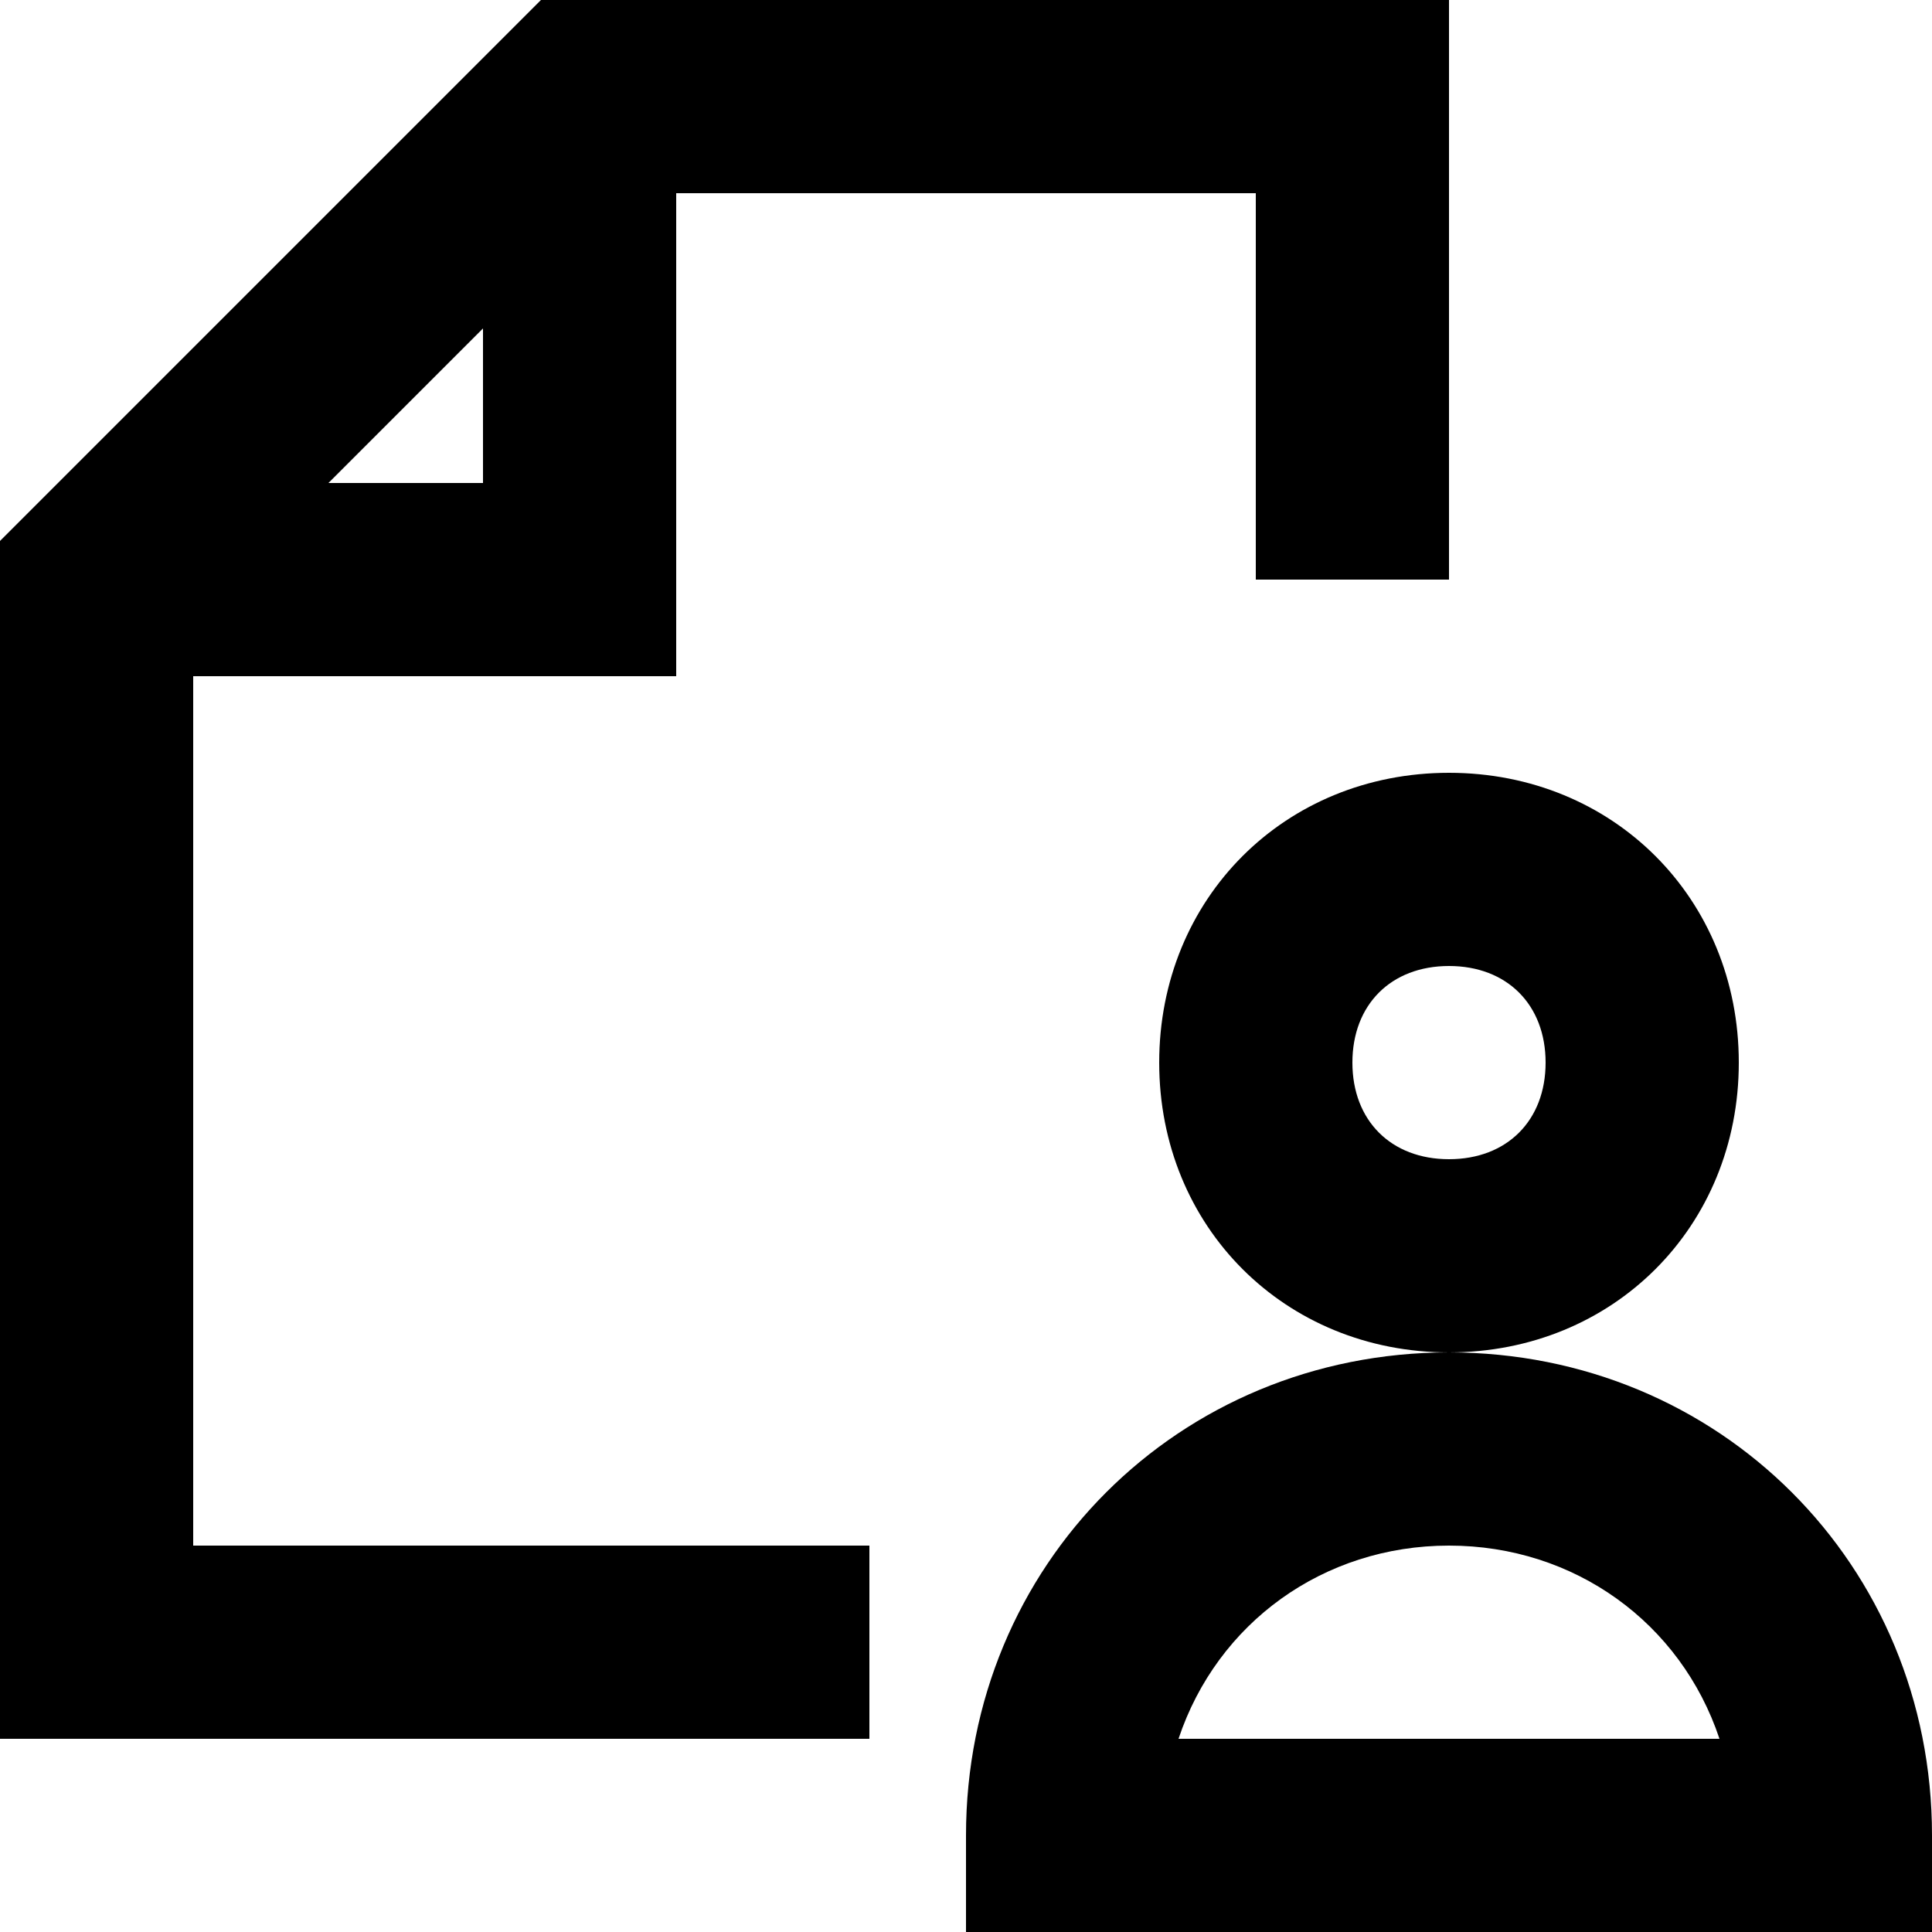 <?xml version="1.0" encoding="UTF-8"?>
<svg width="512px" height="512px" viewBox="0 0 512 512" version="1.1" xmlns="http://www.w3.org/2000/svg" xmlns:xlink="http://www.w3.org/1999/xlink">
    <!-- Generator: sketchtool 52.2 (67145) - http://www.bohemiancoding.com/sketch -->
    <title>filetag-cv</title>
    <desc>Created with sketchtool.</desc>
    <g id="Page-1" stroke="none" stroke-width="1" fill="none" fill-rule="evenodd">
        <g id="filetag-cv" fill="#000000">
            <path d="M384,358.4 C455.68,358.4 512,414.72 512,486.4 L512,512 L256,512 L256,486.4 C256,414.72 312.32,358.4 384,358.4 Z M460.8,281.6 C460.8,325.12 427.52,358.4 384,358.4 C340.48,358.4 307.2,325.12 307.2,281.6 C307.2,238.08 340.48,204.8 384,204.8 C427.52,204.8 460.8,238.08 460.8,281.6 Z M51.2,179.2 L51.2,409.6 L230.4,409.6 L230.4,460.8 L0,460.8 L0,143.36 L143.36,0 L384,0 L384,153.6 L332.8,153.6 L332.8,51.2 L179.2,51.2 L179.2,179.2 L51.2,179.2 Z M312.32,460.8 L455.68,460.8 C445.44,430.08 417.28,409.6 384,409.6 C350.72,409.6 322.56,430.08 312.32,460.8 Z M384,307.2 C399.36,307.2 409.6,296.96 409.6,281.6 C409.6,266.24 399.36,256 384,256 C368.64,256 358.4,266.24 358.4,281.6 C358.4,296.96 368.64,307.2 384,307.2 Z M128,87.04 L87.04,128 L128,128 L128,87.04 Z" id="Mask"></path>
        </g>
    </g>
</svg>